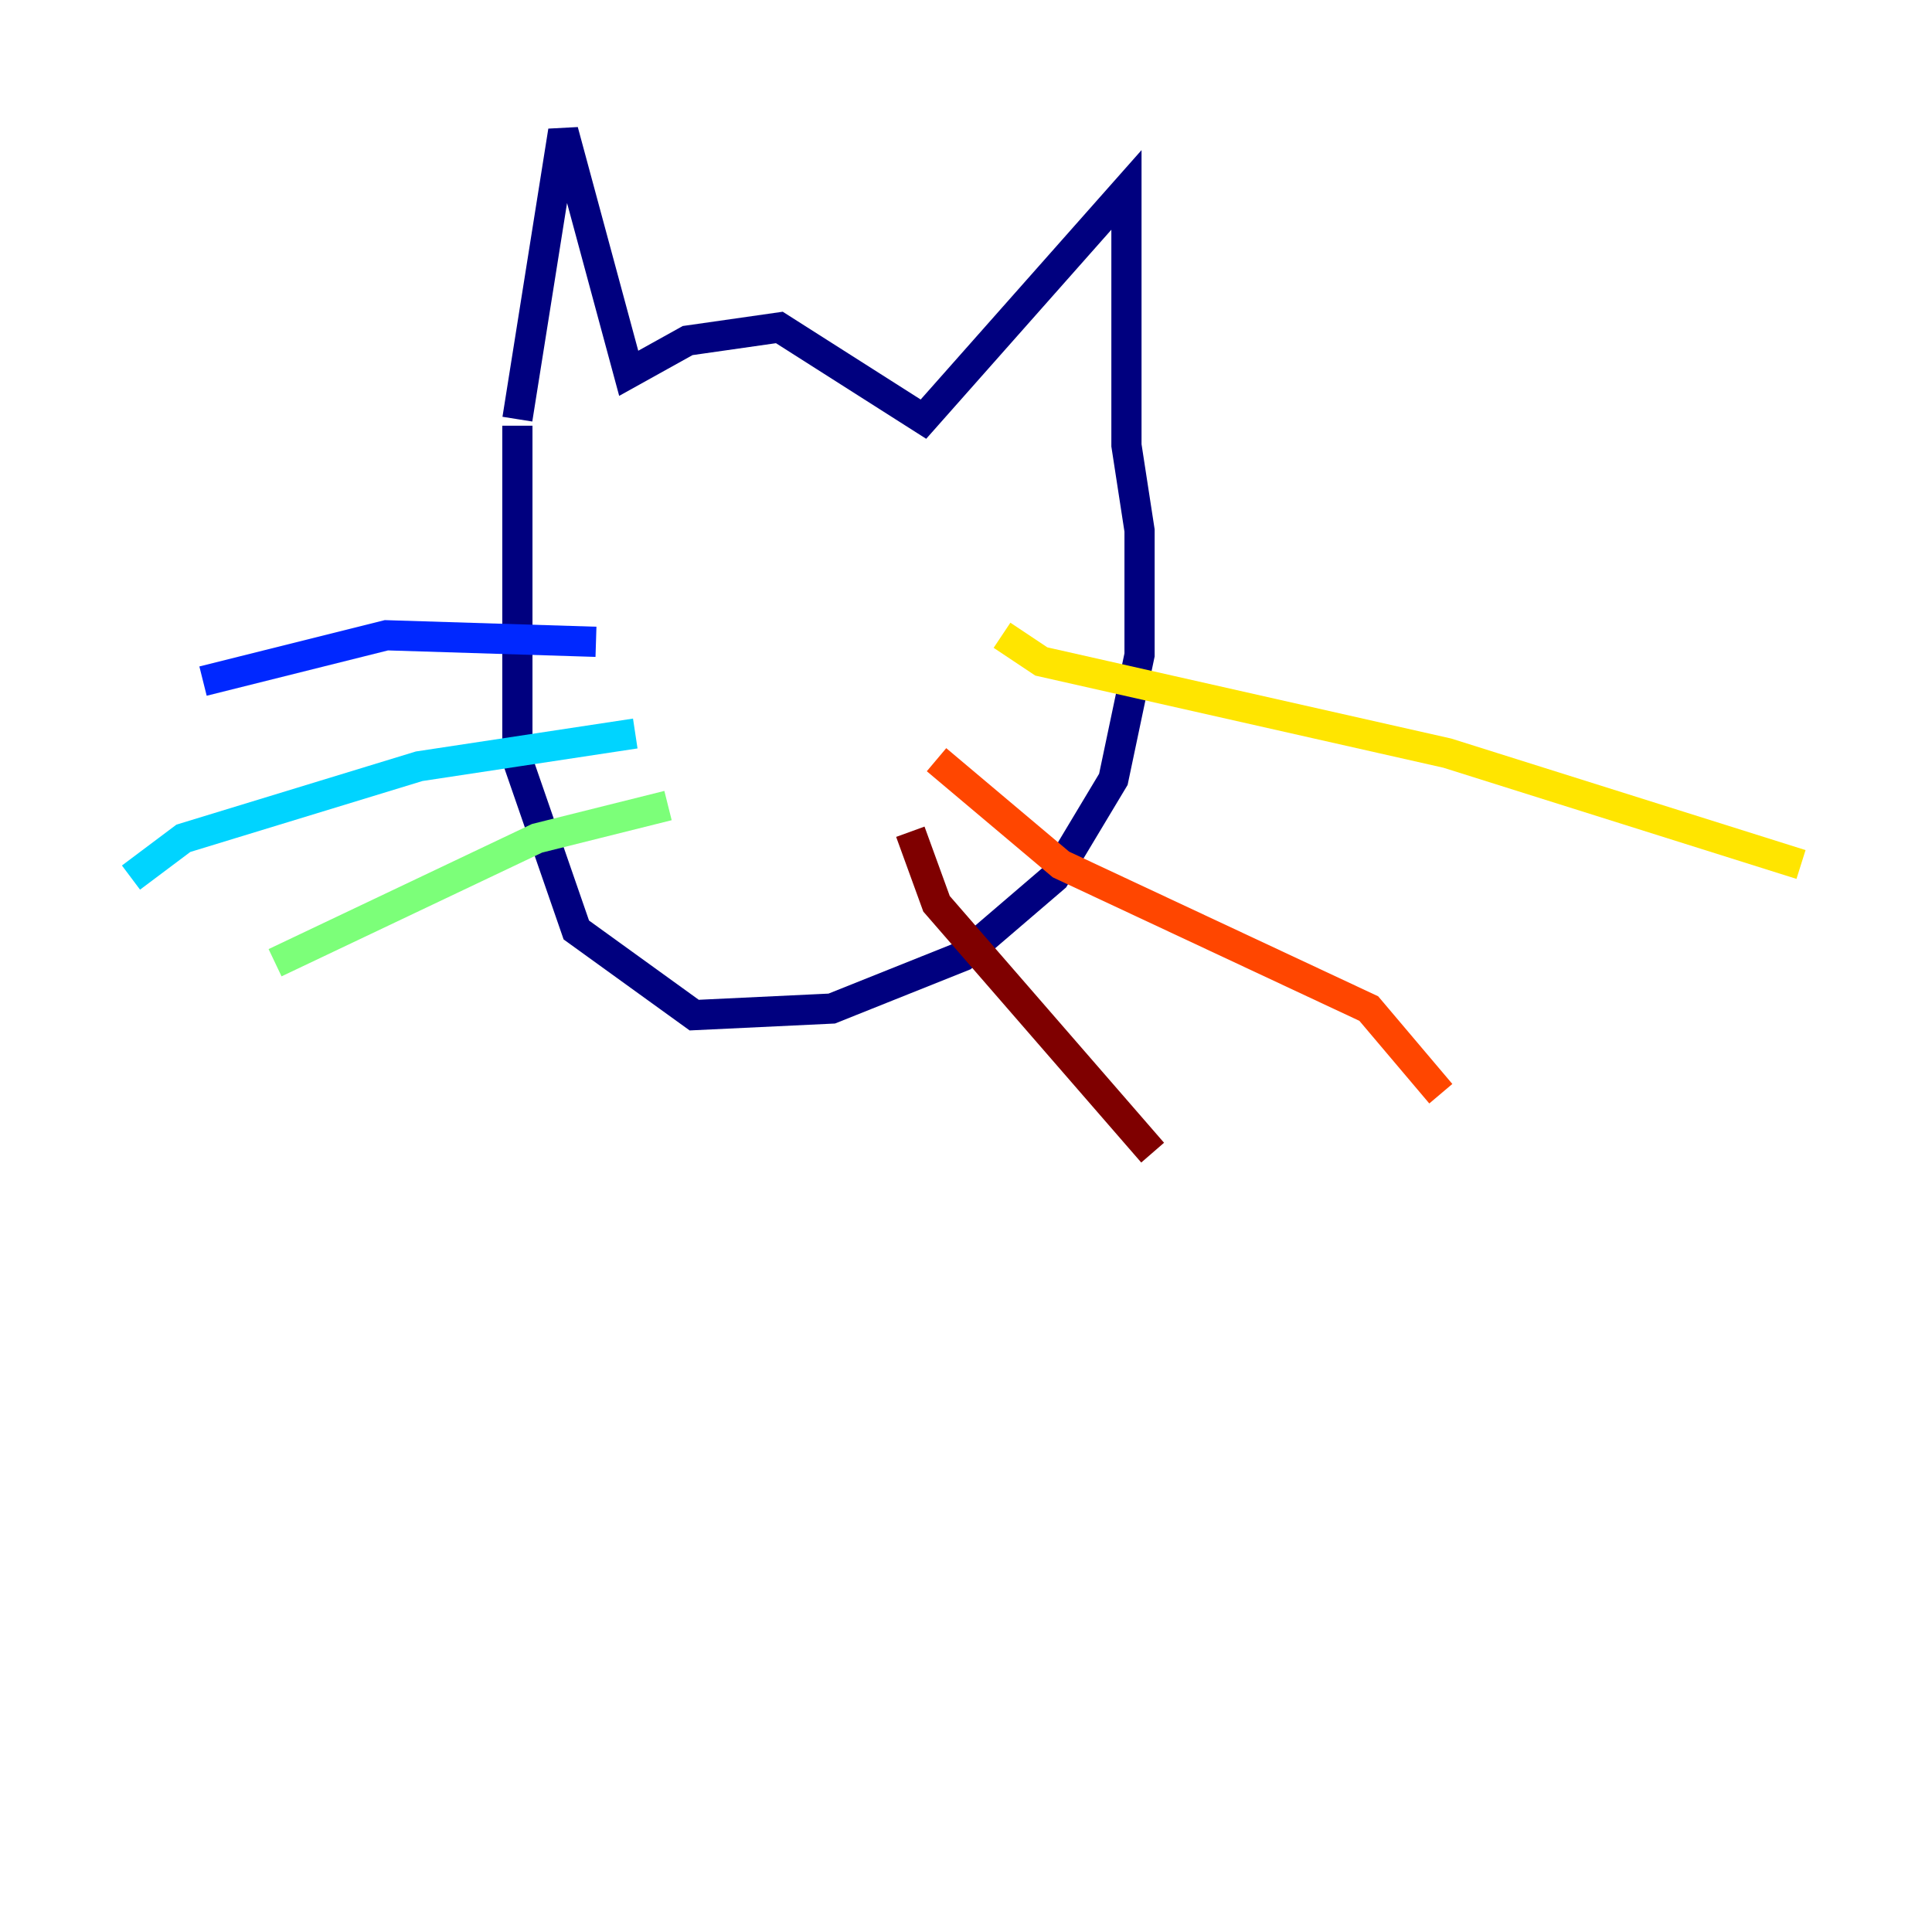 <?xml version="1.0" encoding="utf-8" ?>
<svg baseProfile="tiny" height="128" version="1.2" viewBox="0,0,128,128" width="128" xmlns="http://www.w3.org/2000/svg" xmlns:ev="http://www.w3.org/2001/xml-events" xmlns:xlink="http://www.w3.org/1999/xlink"><defs /><polyline fill="none" points="34.278,27.77 37.315,8.678 41.654,24.732 45.559,22.563 51.634,21.695 61.18,27.77 74.63,12.583 74.63,29.505 75.498,35.146 75.498,43.39 73.763,51.634 69.858,58.142 63.783,63.349 55.105,66.82 45.993,67.254 38.183,61.614 34.278,50.332 34.278,28.203" stroke="#00007f" stroke-width="2" /><polyline fill="none" points="39.485,42.522 25.6,42.088 13.451,45.125" stroke="#0028ff" stroke-width="2" /><polyline fill="none" points="42.088,48.597 27.77,50.766 12.149,55.539 8.678,58.142" stroke="#00d4ff" stroke-width="2" /><polyline fill="none" points="44.258,53.37 35.58,55.539 18.224,63.783" stroke="#7cff79" stroke-width="2" /><polyline fill="none" points="66.386,42.088 68.99,43.824 95.891,49.898 119.322,57.275" stroke="#ffe500" stroke-width="2" /><polyline fill="none" points="62.047,50.332 70.291,57.275 90.685,66.82 95.458,72.461" stroke="#ff4600" stroke-width="2" /><polyline fill="none" points="60.312,55.105 62.047,59.878 76.366,76.366" stroke="#7f0000" stroke-width="2" /></svg>